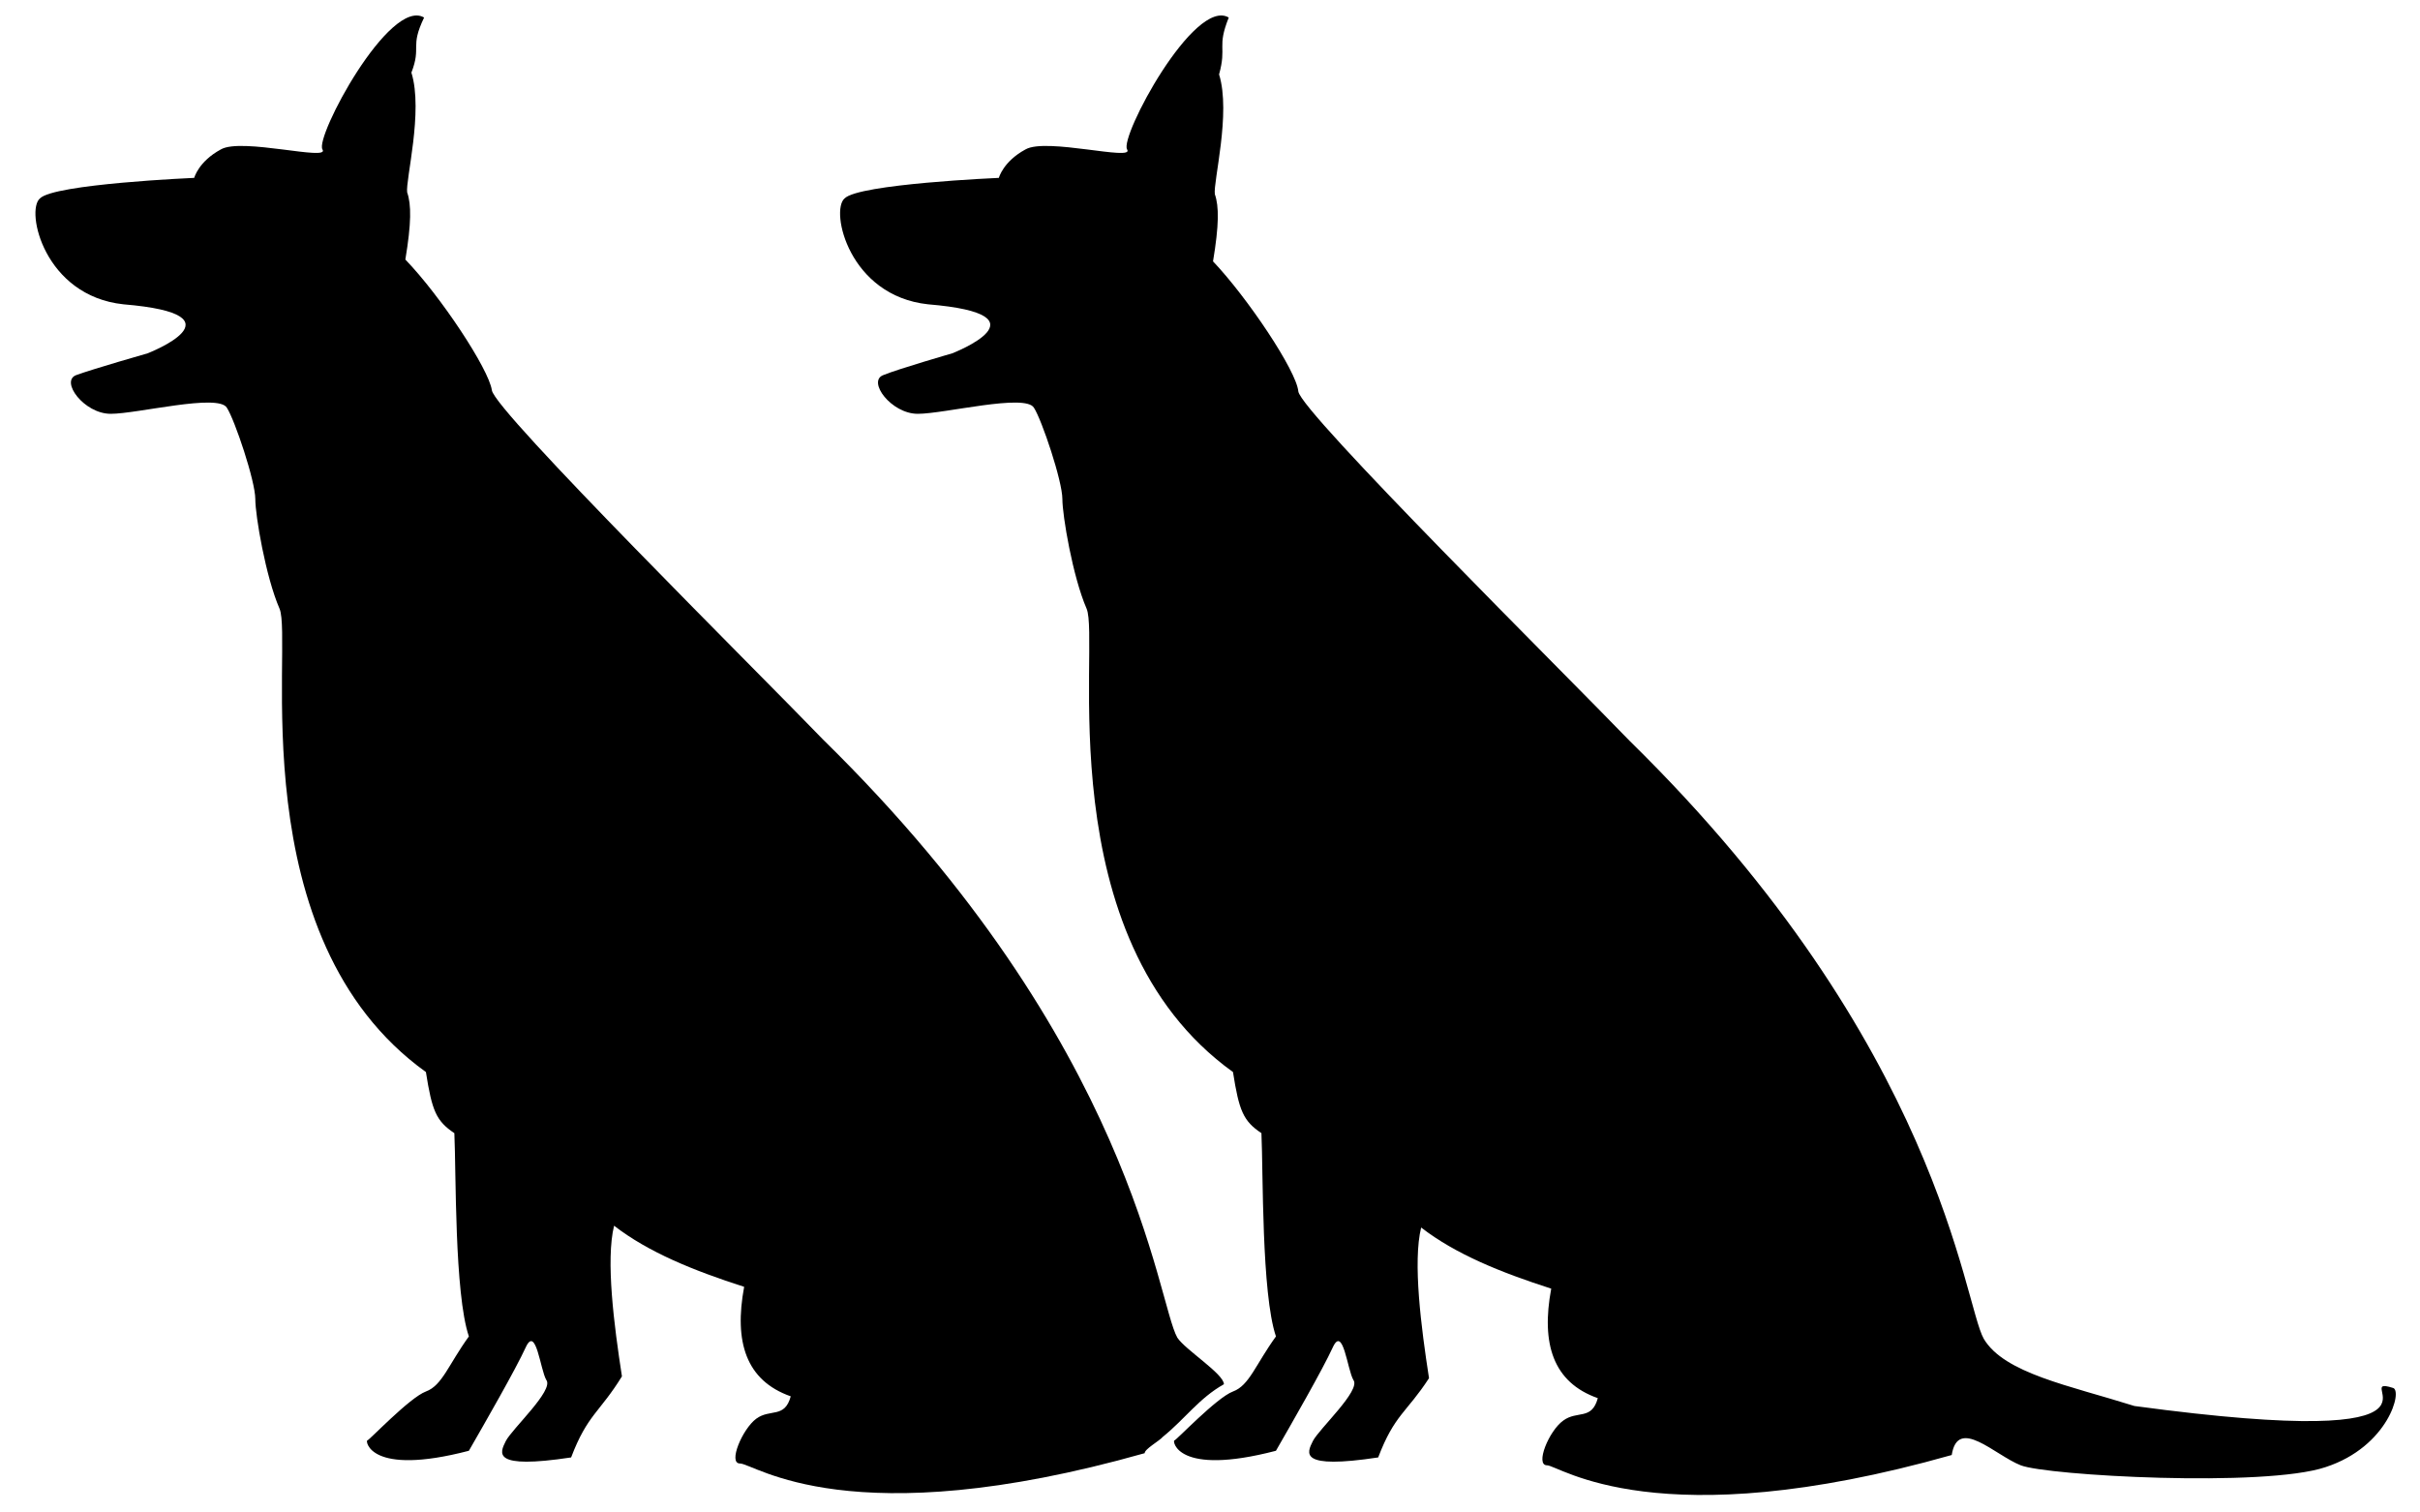 <?xml version="1.0" encoding="utf-8"?>
<!-- Generator: Adobe Illustrator 18.1.0, SVG Export Plug-In . SVG Version: 6.00 Build 0)  -->
<svg version="1.1" id="Layer_1" xmlns="http://www.w3.org/2000/svg" xmlns:xlink="http://www.w3.org/1999/xlink" x="0px" y="0px"
	 viewBox="0 0 400 250" enable-background="new 0 0 400 250" xml:space="preserve">
<g id="dogs">
	<path id="dog2" d="M70.1,2.9c-5.7-3.4-18.1,19.8-16.8,21.8c1.3,2-13.4-2-16.8,0c-3.7,2-4.4,4.7-4.4,4.7s-23.2,1-25.5,3.4
		c-2.4,2,0.7,16.1,13.8,17.5c20.5,1.7,4,8.1,4,8.1S15.3,61,12.6,62c-2.7,1,1.3,6.4,5.7,6.4s17.8-3.4,19.2-1c1.3,2,4.7,12.1,4.7,15.1
		c0,2.7,1.7,12.8,4,18.1s-6.7,54.4,24.2,76.6c1,6.4,1.7,8.1,4.7,10.1c0.3,6.4,0,26.5,2.4,33.6c-3.4,4.7-4.4,8.1-7.1,9.1
		c-2.7,1-9.4,8.1-9.7,8.1c-0.3,0,0.3,6,16.8,1.7c2.7-4.7,7.7-13.4,9.4-17.1c1.7-3.7,2.4,3.7,3.4,5.4c1.3,1.7-5.7,8.1-6.7,10.1
		c-1,2-2.4,4.7,10.8,2.7c2.7-7.1,4.7-7.4,8.4-13.4c-1.3-8.4-2.7-19.2-1.3-24.9c5.7,4.4,13.1,7.4,21.5,10.1
		c-1.7,9.1,0.3,15.5,7.7,18.1c-1,3.7-3.4,2-5.7,3.7s-4.7,7.4-2.7,7.4c2.4,0,18.1,12.1,66.9-1.7c0-0.7,2.4-2,3-2.7
		c3.7-3,6-6.4,10.1-8.7c0-1.7-6.4-5.7-7.7-7.7c-3.4-6-7.1-48.4-58.5-98.8c-10.4-10.8-54.4-54.4-54.8-57.8C80.8,61,72.8,48.9,67,42.9
		c1-6,1-9.1,0.3-11.1c-0.3-2,2.7-13.4,0.7-19.8C69.7,7.6,67.7,7.9,70.1,2.9z"/>
	<path id="dog1" d="M203.1,2.9c-5.7-3.4-18.1,19.8-16.8,21.8c1.3,2-13.4-2-16.8,0c-3.7,2-4.4,4.7-4.4,4.7s-23.2,1-25.5,3.4
		c-2.4,2,0.7,16.1,13.8,17.5c20.5,1.7,4,8.1,4,8.1S148.4,61,146,62c-2.7,1,1.3,6.4,5.7,6.4c4.4,0,17.8-3.4,19.2-1
		c1.3,2,4.7,12.1,4.7,15.1c0,2.7,1.7,12.8,4,18.1s-6.7,54.4,24.2,76.6c1,6.4,1.7,8.1,4.7,10.1c0.3,6.4,0,26.5,2.4,33.6
		c-3.4,4.7-4.4,8.1-7.1,9.1c-2.7,1-9.4,8.1-9.7,8.1s0.3,6,16.8,1.7c2.7-4.7,7.7-13.4,9.4-17.1c1.7-3.7,2.4,3.7,3.4,5.4
		c1.3,1.7-5.7,8.1-6.7,10.1c-1,2-2.4,4.7,10.8,2.7c2.7-7.1,4.7-7.4,8.4-13.1c-1.3-8.4-2.7-19.2-1.3-24.9c5.7,4.4,13.1,7.4,21.5,10.1
		c-1.7,9.1,0.3,15.5,7.7,18.1c-1,3.7-3.4,2-5.7,3.7c-2.4,1.7-4.7,7.4-2.7,7.4c2,0,18.1,12.1,66.9-1.7c1-6.4,7.1,0,11.4,1.7
		s40.3,3.7,50.4,0.3c10.4-3.4,12.8-12.8,11.1-13.1c-7.7-2.4,15.1,10.8-42.7,3c-10.8-3.4-21.5-5.4-24.9-11.1
		c-3.4-6-7.1-48.4-58.5-98.8c-10.4-10.8-54.4-54.4-54.8-57.8c-0.3-3.4-8.4-15.5-14.1-21.5c1-6,1-9.1,0.3-11.1
		c-0.3-2,2.7-13.4,0.7-19.8C202.8,7.6,201.1,7.9,203.1,2.9z"/>
</g>
</svg>
